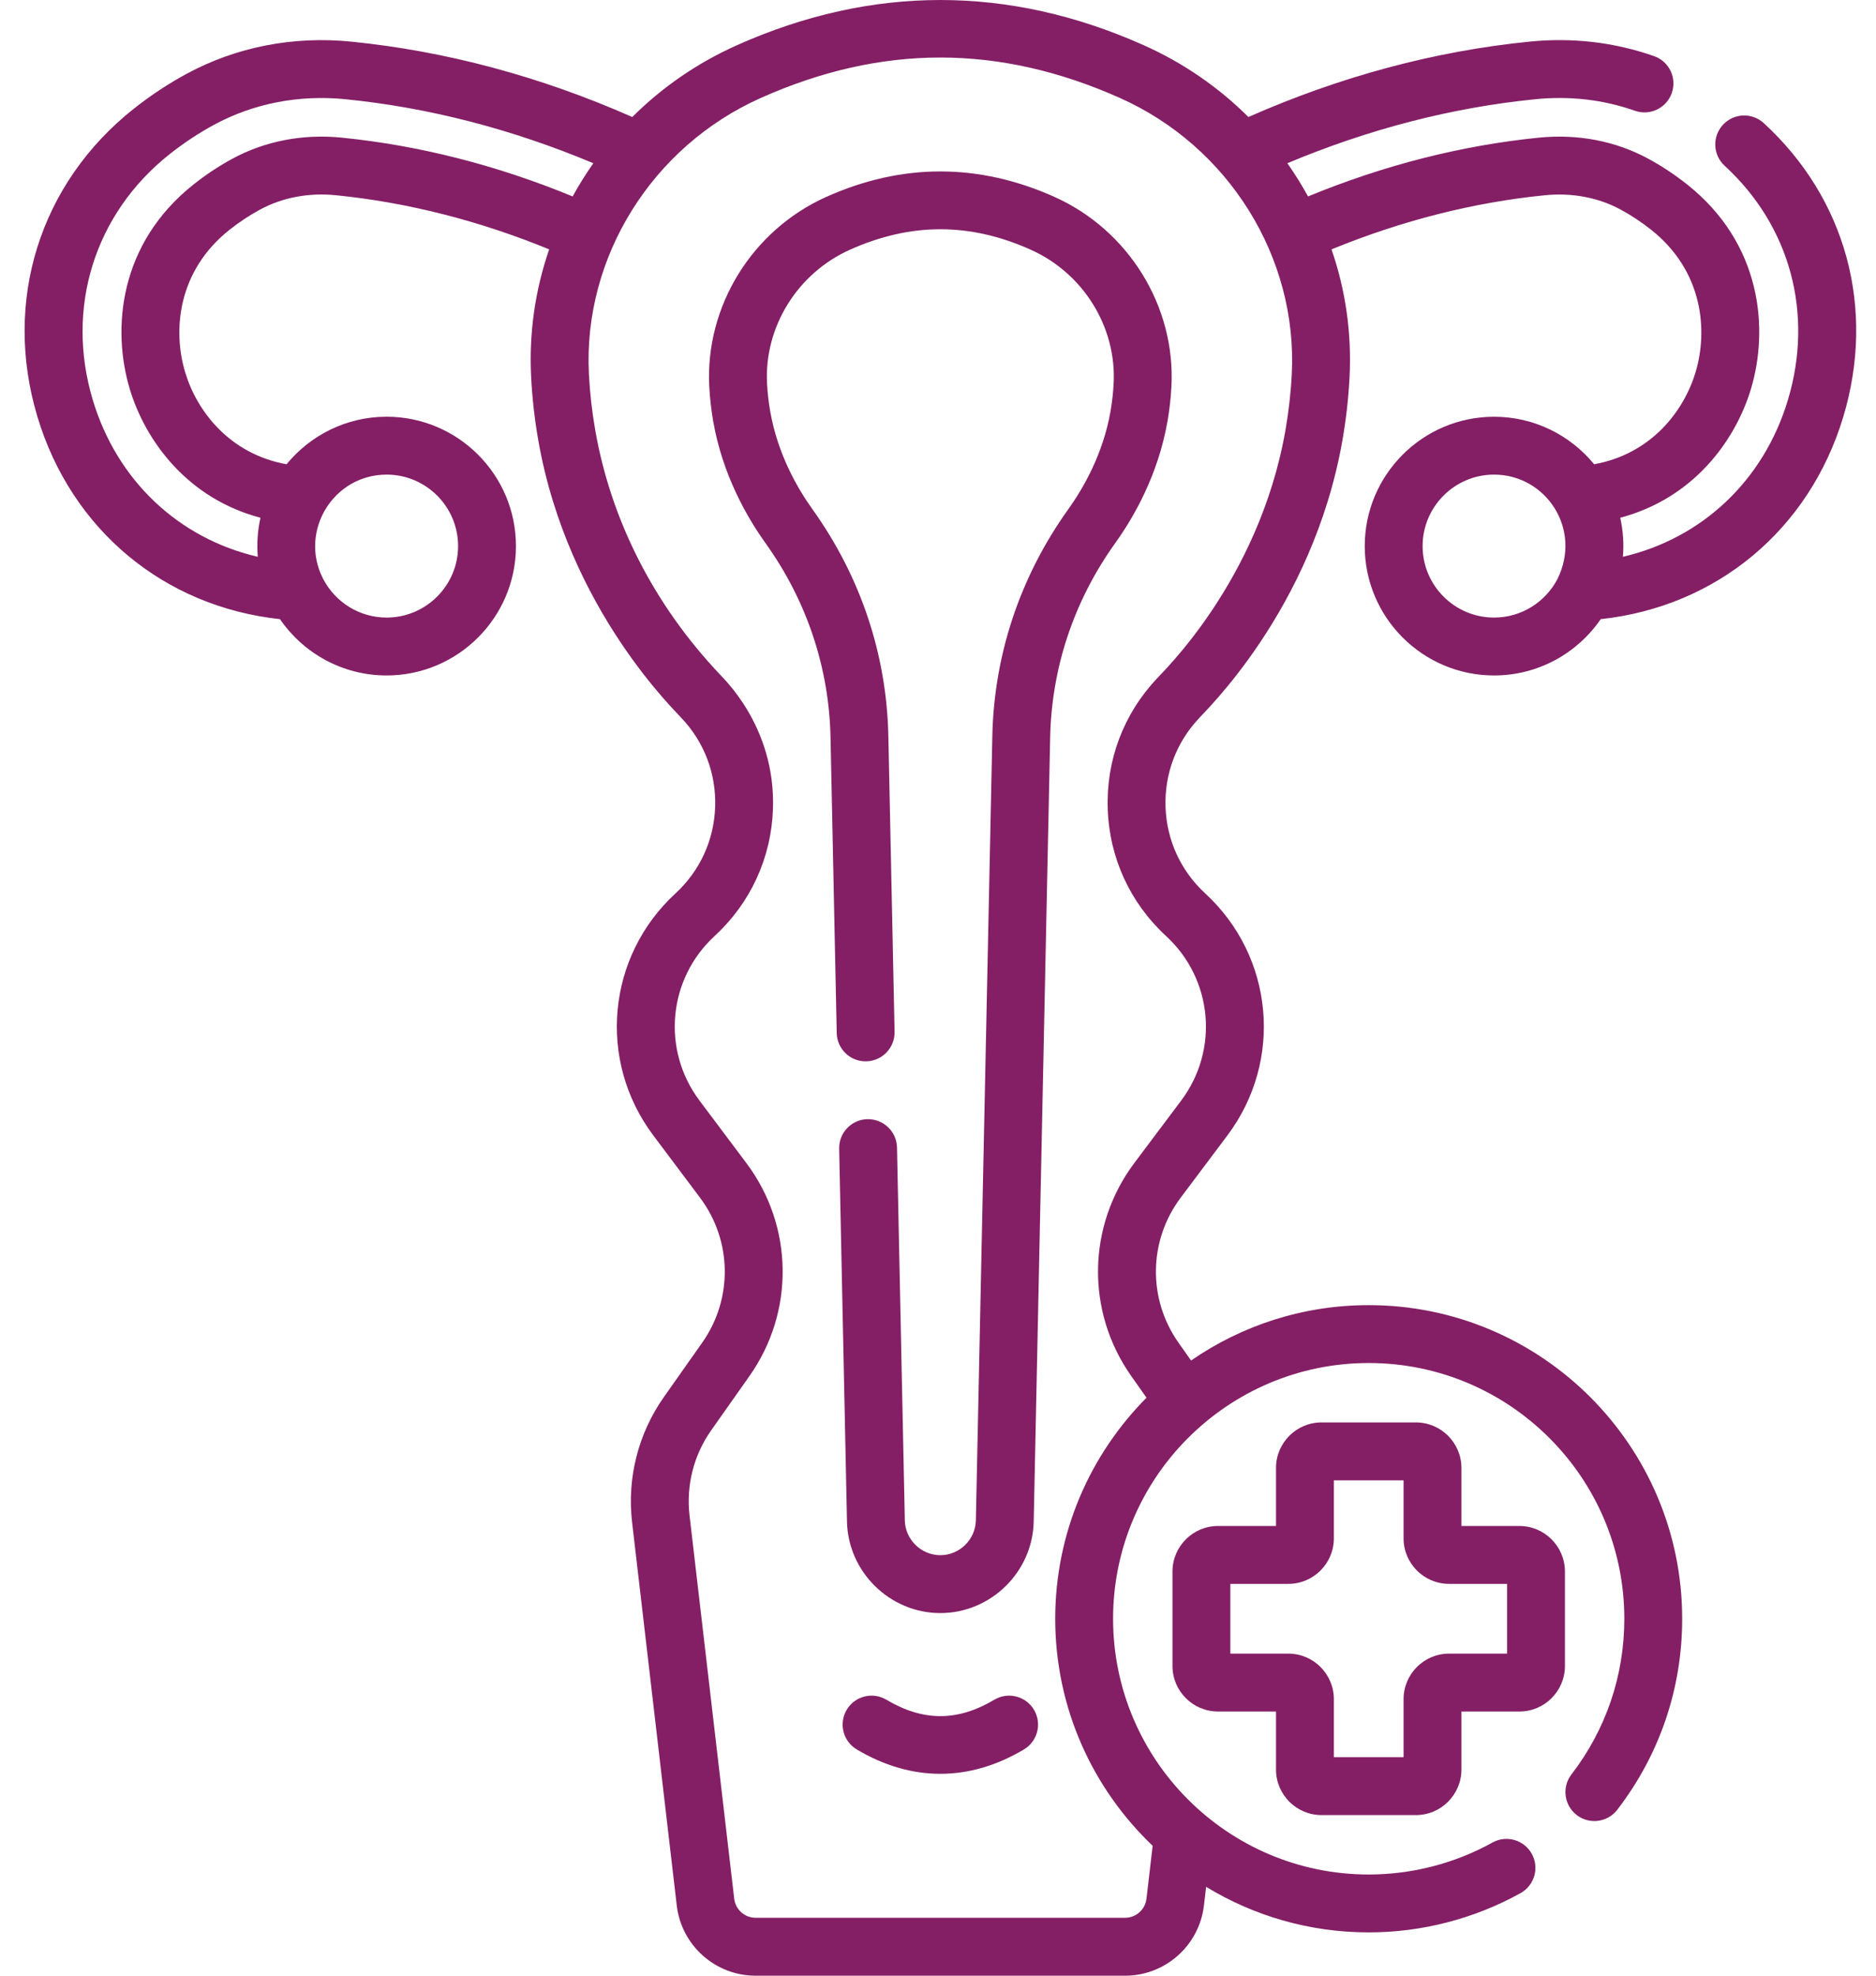 <svg width="76" height="80" viewBox="0 0 76 80" fill="none" xmlns="http://www.w3.org/2000/svg">
<path d="M71.453 4.985C70.976 4.547 70.234 4.579 69.797 5.056C69.359 5.533 69.391 6.274 69.868 6.712C72.526 9.151 73.484 12.699 72.429 16.203C71.446 19.466 68.948 21.801 65.747 22.546C65.791 22.014 65.754 21.482 65.638 20.965C68.592 20.184 70.297 17.862 70.933 15.752C71.666 13.316 71.371 9.86 68.344 7.465C67.844 7.069 67.315 6.72 66.773 6.426C65.451 5.711 63.923 5.416 62.349 5.573C59.211 5.887 56.068 6.687 52.991 7.954C52.737 7.491 52.458 7.044 52.153 6.61C55.449 5.227 58.82 4.356 62.194 4.018C63.593 3.878 64.952 4.034 66.233 4.485C66.843 4.699 67.513 4.378 67.727 3.767C67.942 3.157 67.621 2.488 67.01 2.273C65.402 1.709 63.703 1.511 61.96 1.686C58.123 2.07 54.297 3.096 50.575 4.738C49.358 3.525 47.922 2.538 46.322 1.825C40.863 -0.608 35.327 -0.608 29.868 1.825C28.268 2.538 26.832 3.524 25.615 4.738C21.892 3.096 18.066 2.07 14.23 1.686C11.878 1.45 9.571 1.901 7.558 2.99C6.817 3.391 6.099 3.866 5.422 4.401C1.605 7.421 0.109 12.202 1.517 16.878C2.893 21.448 6.643 24.565 11.342 25.071C12.287 26.447 13.872 27.351 15.663 27.351C18.552 27.351 20.902 25.001 20.902 22.113C20.902 19.224 18.552 16.874 15.663 16.874C14.031 16.874 12.571 17.625 11.609 18.799C9.293 18.381 7.974 16.645 7.502 15.077C6.99 13.378 7.194 10.97 9.301 9.303C9.695 8.991 10.109 8.717 10.533 8.488C11.44 7.997 12.504 7.795 13.607 7.905C16.498 8.195 19.4 8.931 22.248 10.097C21.677 11.749 21.427 13.495 21.517 15.262C21.56 16.116 21.658 16.982 21.808 17.835C23.015 24.718 27.492 28.912 27.611 29.078C28.535 30.056 29.019 31.335 28.972 32.679C28.925 34.024 28.354 35.266 27.364 36.177C24.581 38.739 24.195 42.951 26.466 45.975L28.359 48.497C29.663 50.234 29.698 52.593 28.447 54.368L26.898 56.565C25.856 58.042 25.398 59.844 25.607 61.64L27.416 77.154C27.605 78.777 28.98 80.001 30.613 80.001H45.577C47.211 80.001 48.585 78.776 48.774 77.154L48.862 76.402C50.784 77.572 53.039 78.247 55.449 78.247C57.599 78.247 59.725 77.697 61.599 76.658C62.165 76.344 62.369 75.631 62.055 75.065C61.741 74.499 61.028 74.294 60.462 74.609C58.935 75.455 57.202 75.903 55.449 75.903C49.739 75.903 45.093 71.257 45.093 65.547C45.093 59.837 49.739 55.192 55.449 55.192C61.159 55.192 65.804 59.837 65.804 65.547C65.804 67.849 65.063 70.029 63.661 71.852C63.267 72.365 63.363 73.101 63.876 73.496C64.389 73.89 65.125 73.794 65.519 73.281C67.239 71.044 68.148 68.37 68.148 65.548C68.148 58.545 62.451 52.848 55.449 52.848C52.779 52.848 50.299 53.677 48.252 55.09L47.743 54.369C46.492 52.594 46.527 50.234 47.831 48.498L49.724 45.976C51.995 42.951 51.609 38.739 48.826 36.177C47.836 35.266 47.265 34.024 47.218 32.68C47.172 31.335 47.655 30.056 48.579 29.079C48.706 28.9 53.173 24.727 54.383 17.836C54.532 16.982 54.63 16.116 54.673 15.263C54.763 13.496 54.513 11.749 53.942 10.098C56.79 8.932 59.692 8.195 62.583 7.906C63.687 7.796 64.75 7.997 65.658 8.488C66.081 8.717 66.496 8.992 66.889 9.303C68.996 10.97 69.2 13.379 68.689 15.077C68.217 16.645 66.897 18.382 64.581 18.799C63.62 17.625 62.159 16.875 60.527 16.875C57.638 16.875 55.288 19.225 55.288 22.113C55.288 25.001 57.638 27.351 60.527 27.351C62.319 27.351 63.903 26.447 64.848 25.071C69.548 24.565 73.298 21.448 74.674 16.879C75.993 12.493 74.79 8.047 71.453 4.985V4.985ZM15.663 19.218C17.259 19.218 18.558 20.516 18.558 22.112C18.558 23.708 17.259 25.007 15.663 25.007C14.544 25.007 13.572 24.369 13.09 23.438C13.085 23.427 13.08 23.417 13.074 23.406C12.117 21.499 13.506 19.218 15.663 19.218V19.218ZM13.839 5.573C12.268 5.416 10.738 5.711 9.417 6.426C8.874 6.72 8.346 7.069 7.846 7.465C4.819 9.86 4.524 13.316 5.257 15.752C5.892 17.862 7.597 20.184 10.552 20.965C10.436 21.481 10.399 22.014 10.443 22.546C7.242 21.802 4.744 19.467 3.761 16.203C2.636 12.468 3.83 8.65 6.876 6.239C7.447 5.788 8.051 5.388 8.673 5.052C10.272 4.187 12.112 3.829 13.996 4.018C17.37 4.356 20.741 5.227 24.037 6.61C23.889 6.82 23.747 7.035 23.61 7.253C23.465 7.484 23.328 7.717 23.199 7.954C20.121 6.687 16.978 5.887 13.839 5.573V5.573ZM52.332 15.144C52.294 15.901 52.207 16.67 52.074 17.43C50.995 23.576 46.981 27.321 46.876 27.468C45.517 28.904 44.807 30.784 44.876 32.76C44.944 34.737 45.784 36.562 47.238 37.901C49.132 39.644 49.395 42.51 47.849 44.568L45.956 47.09C44.04 49.642 43.988 53.11 45.828 55.719L46.447 56.597C44.163 58.895 42.749 62.059 42.749 65.547C42.749 69.16 44.266 72.426 46.696 74.74L46.446 76.882C46.395 77.323 46.021 77.656 45.576 77.656H30.613C30.169 77.656 29.795 77.323 29.744 76.882L27.935 61.368C27.792 60.147 28.104 58.92 28.813 57.915L30.362 55.719C32.202 53.11 32.15 49.642 30.233 47.09L28.34 44.568C26.795 42.51 27.058 39.644 28.951 37.901C30.406 36.562 31.245 34.736 31.314 32.76C31.432 29.364 29.203 27.378 29.148 27.292C26.496 24.487 24.756 21.077 24.116 17.43C23.983 16.671 23.896 15.902 23.858 15.143C23.618 10.421 26.417 5.929 30.822 3.966C35.716 1.784 40.474 1.785 45.368 3.966C49.773 5.929 52.572 10.421 52.332 15.144V15.144ZM60.527 25.007C58.931 25.007 57.632 23.709 57.632 22.113C57.632 20.517 58.931 19.218 60.527 19.218C62.621 19.218 64.095 21.41 63.101 23.435C62.62 24.368 61.646 25.007 60.527 25.007Z" fill="#841F65"/>
<path d="M40.283 68.825C38.79 69.712 37.399 69.711 35.907 68.825C35.35 68.495 34.631 68.678 34.301 69.234C33.97 69.791 34.154 70.51 34.71 70.84C35.817 71.498 36.956 71.826 38.095 71.826C39.234 71.826 40.372 71.498 41.48 70.84C42.036 70.51 42.219 69.791 41.889 69.234C41.558 68.678 40.839 68.495 40.283 68.825Z" fill="#841F65"/>
<path d="M42.719 7.974C39.651 6.599 36.541 6.598 33.473 7.973C30.472 9.317 28.567 12.399 28.733 15.642C28.758 16.116 28.812 16.597 28.895 17.07C29.273 19.222 30.252 20.93 31.006 21.984C32.688 24.331 33.587 27.038 33.646 29.858L33.897 41.829C33.911 42.476 34.445 42.991 35.094 42.976C35.741 42.962 36.254 42.426 36.241 41.78L35.989 29.809C35.921 26.541 34.887 23.376 32.912 20.619C32.299 19.763 31.505 18.383 31.204 16.665C31.137 16.286 31.093 15.901 31.074 15.522C30.957 13.238 32.306 11.064 34.432 10.112C36.898 9.007 39.295 9.007 41.76 10.113C43.885 11.065 45.234 13.239 45.116 15.522C45.097 15.902 45.053 16.287 44.987 16.665C44.685 18.383 43.892 19.763 43.28 20.617C41.288 23.399 40.269 26.573 40.201 29.809L39.534 61.564C39.518 62.341 38.872 62.973 38.095 62.973C37.318 62.973 36.672 62.341 36.656 61.564L36.339 46.465C36.325 45.818 35.792 45.308 35.143 45.318C34.496 45.332 33.982 45.868 33.996 46.514L34.313 61.614C34.356 63.656 36.053 65.317 38.095 65.317C40.138 65.317 41.834 63.656 41.877 61.614L42.544 29.858C42.602 27.114 43.457 24.395 45.186 21.982C45.94 20.93 46.918 19.223 47.295 17.07C47.378 16.598 47.433 16.117 47.457 15.642C47.624 12.4 45.719 9.319 42.719 7.974Z" fill="#841F65"/>
<path d="M61.554 61.791H59.205V59.442C59.205 58.425 58.377 57.597 57.36 57.597H53.537C52.52 57.597 51.693 58.425 51.693 59.442V61.791H49.343C48.326 61.791 47.499 62.619 47.499 63.636V67.459C47.499 68.476 48.326 69.303 49.343 69.303H51.693V71.653C51.693 72.669 52.52 73.497 53.537 73.497H57.36C58.377 73.497 59.205 72.669 59.205 71.653V69.303H61.554C62.571 69.303 63.398 68.476 63.398 67.459V63.636C63.398 62.619 62.571 61.791 61.554 61.791ZM61.054 66.959H58.705C57.688 66.959 56.861 67.787 56.861 68.804V71.153H54.037V68.804C54.037 67.787 53.209 66.959 52.192 66.959H49.843V64.135H52.192C53.209 64.135 54.037 63.308 54.037 62.291V59.942H56.861V62.291C56.861 63.308 57.688 64.135 58.705 64.135H61.054V66.959Z" fill="#841F65"/>
</svg>
